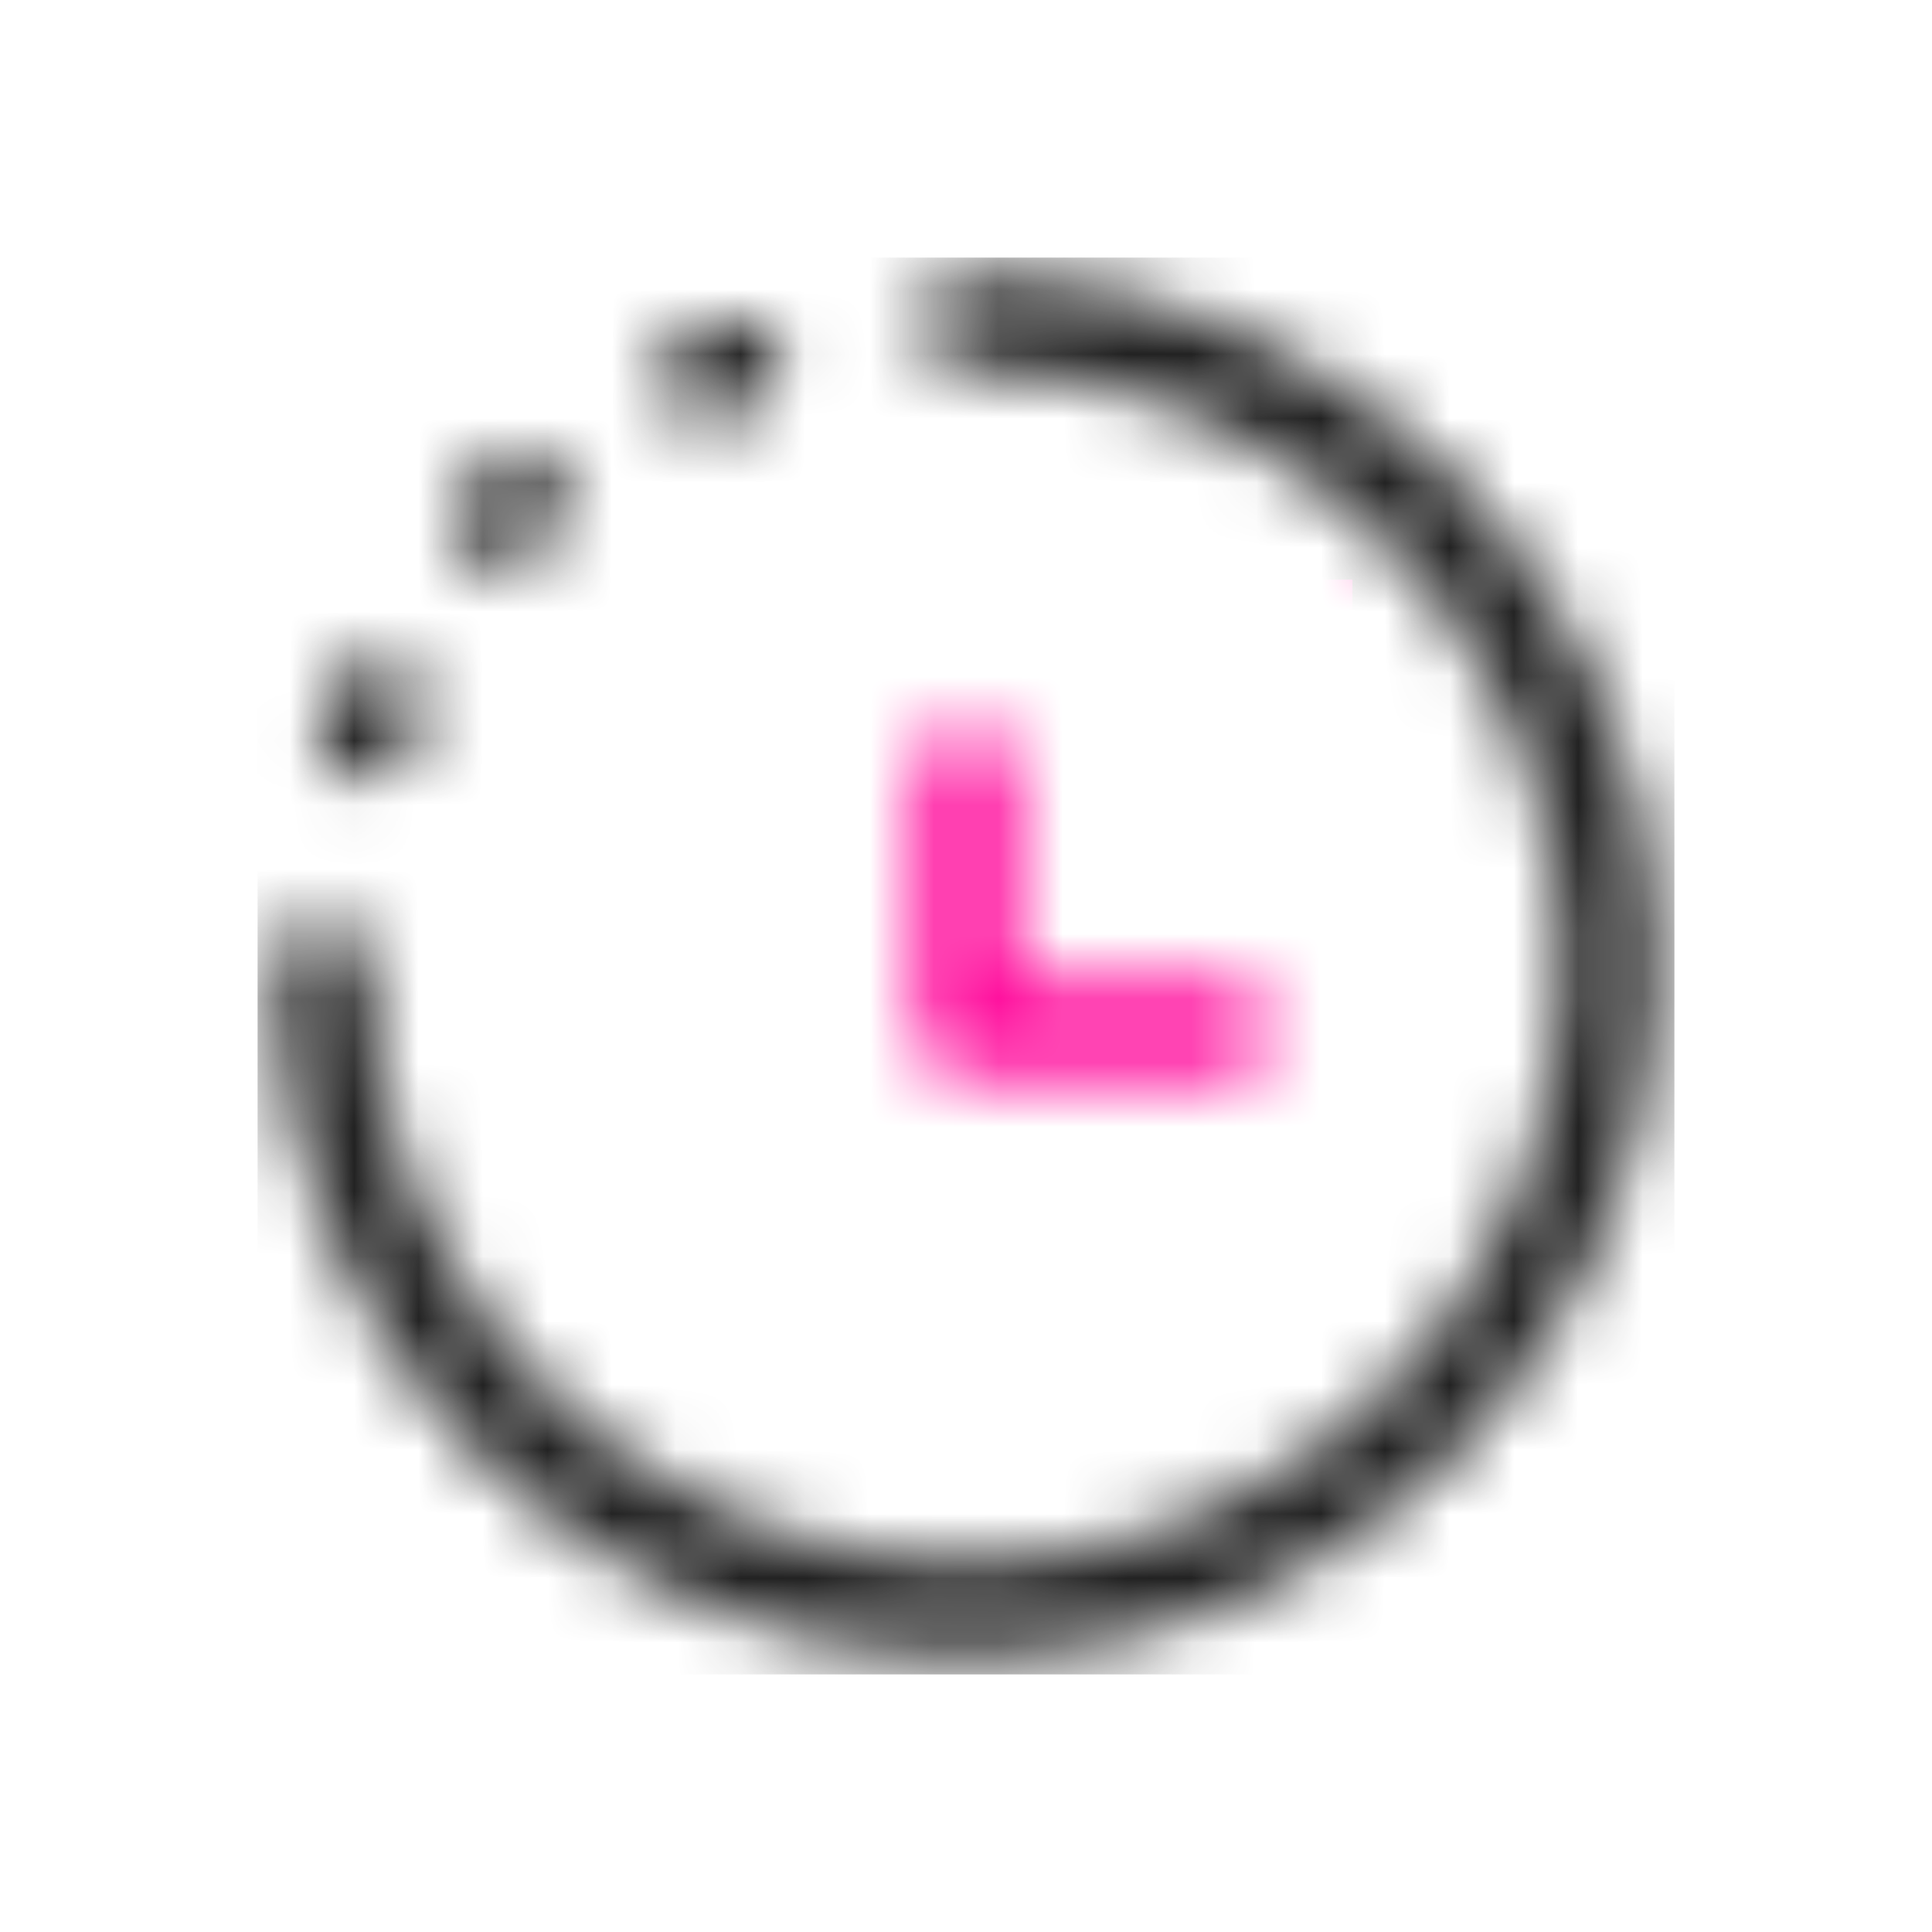 <svg width="30" height="30" viewBox="0 0 30 30" fill="none" xmlns="http://www.w3.org/2000/svg">
<mask id="mask0_82_937" style="mask-type:alpha" maskUnits="userSpaceOnUse" x="4" y="4" width="22" height="22">
<path fill-rule="evenodd" clip-rule="evenodd" d="M14.25 5C14.25 4.586 14.586 4.25 15 4.25C20.937 4.25 25.75 9.063 25.75 15C25.75 20.937 20.937 25.75 15 25.75C9.063 25.75 4.25 20.937 4.25 15C4.25 14.586 4.586 14.25 5 14.25C5.414 14.25 5.75 14.586 5.75 15C5.75 20.109 9.891 24.25 15 24.25C20.109 24.25 24.25 20.109 24.25 15C24.25 9.891 20.109 5.75 15 5.75C14.586 5.75 14.25 5.414 14.25 5ZM15 11.25C15.414 11.25 15.75 11.586 15.75 12V15.25H19C19.414 15.25 19.75 15.586 19.75 16C19.75 16.414 19.414 16.75 19 16.75H15C14.586 16.75 14.25 16.414 14.25 16V12C14.25 11.586 14.586 11.25 15 11.25Z" fill="#222222"/>
<path fill-rule="evenodd" clip-rule="evenodd" d="M12.1 5.398C12.249 5.784 12.056 6.218 11.67 6.367C11.529 6.422 11.389 6.48 11.251 6.541C10.872 6.709 10.429 6.539 10.261 6.16C10.093 5.781 10.264 5.338 10.642 5.17C10.803 5.099 10.965 5.031 11.13 4.968C11.516 4.819 11.95 5.011 12.1 5.398ZM8.648 7.24C8.933 7.54 8.922 8.015 8.622 8.301C8.512 8.405 8.405 8.512 8.301 8.622C8.015 8.922 7.54 8.933 7.24 8.648C6.94 8.362 6.929 7.887 7.214 7.587C7.336 7.46 7.46 7.336 7.587 7.214C7.887 6.929 8.362 6.94 8.648 7.24ZM6.16 10.261C6.539 10.429 6.709 10.872 6.541 11.251C6.48 11.389 6.422 11.529 6.367 11.67C6.218 12.056 5.784 12.249 5.398 12.1C5.011 11.95 4.819 11.516 4.968 11.13C5.031 10.965 5.099 10.803 5.17 10.642C5.338 10.264 5.781 10.093 6.16 10.261Z" fill="#222222"/>
</mask>
<g mask="url(#mask0_82_937)">
<rect x="4" y="4" width="22" height="22" fill="#222222"/>
<rect x="12" y="9" width="9" height="11" fill="#FF0097"/>
</g>
</svg>
